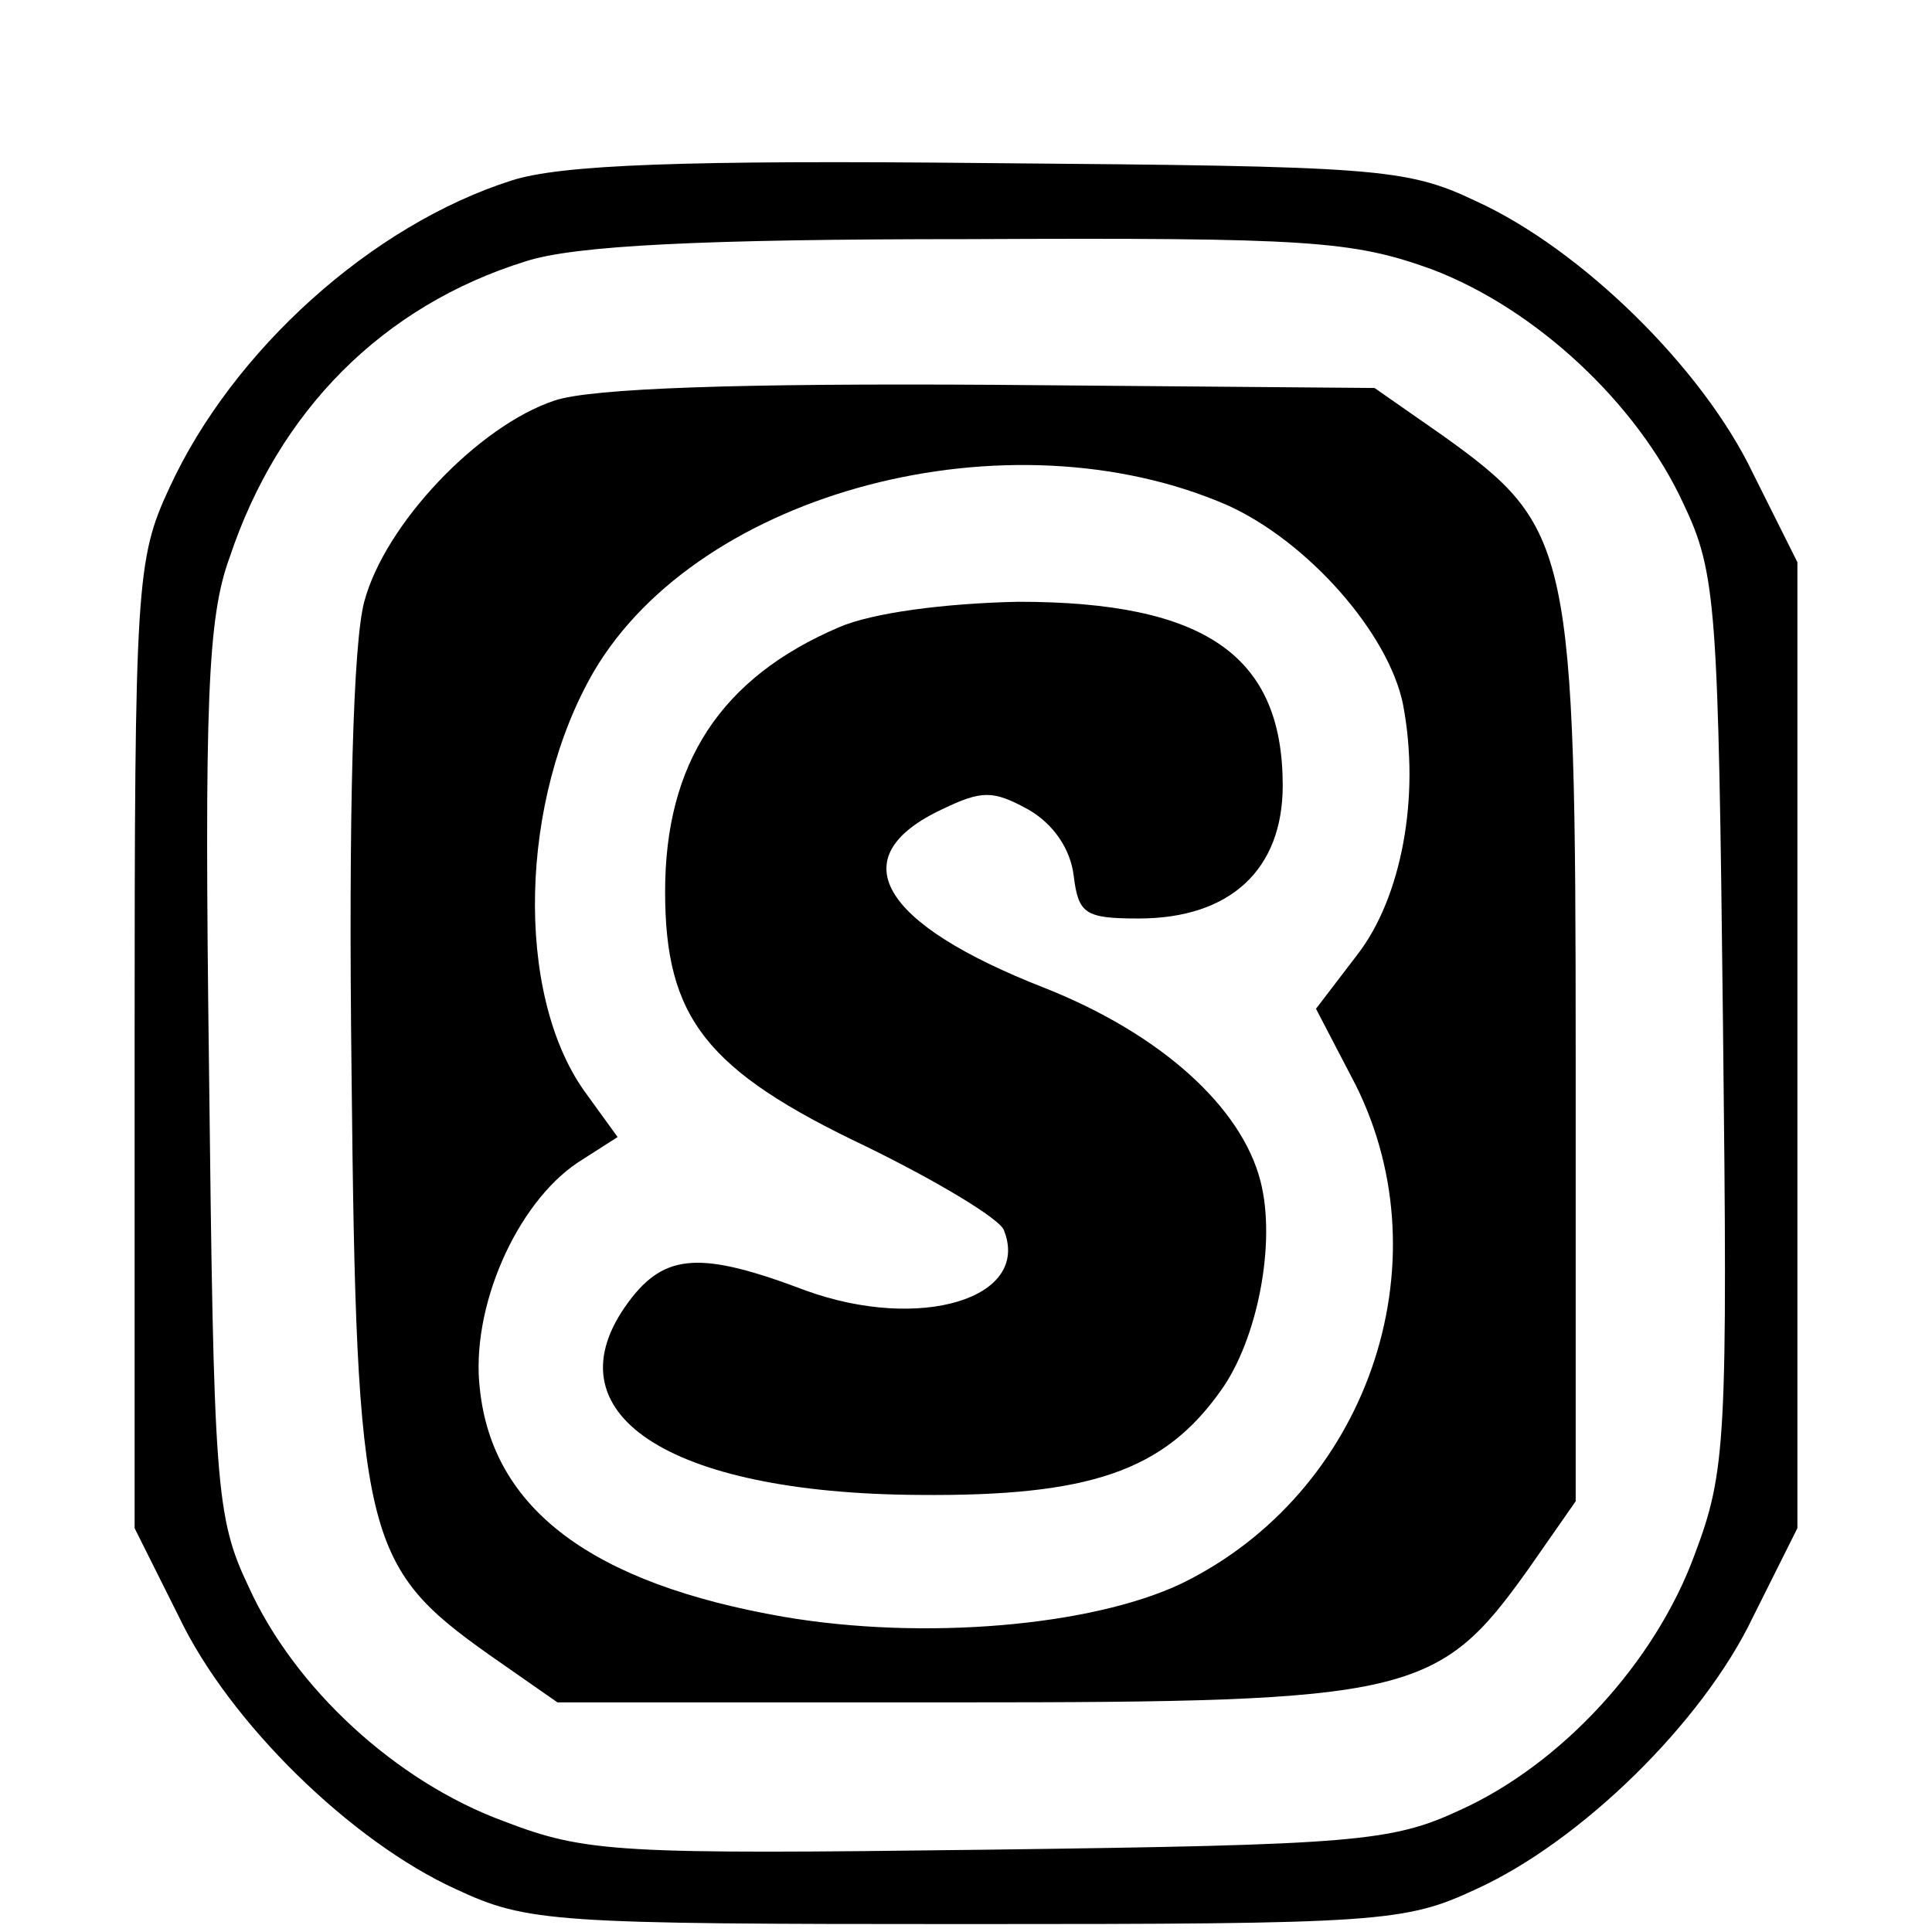 <svg version="1" xmlns="http://www.w3.org/2000/svg" width="162.667" height="162.667" viewBox="0 0 122 122"><path d="M32.3 11.4c-8.8 2.8-17.6 10.7-21.6 19.4-2.1 4.5-2.2 6.1-2.2 35.2v30.5l2.8 5.6c3.2 6.7 10.9 14.2 17.5 17.2 4.5 2.1 6.1 2.2 32.2 2.2s27.7-.1 32.2-2.2c6.6-3 14.3-10.5 17.5-17.2l2.8-5.6v-61l-2.8-5.6c-3.2-6.7-10.9-14.2-17.5-17.2-4.4-2.1-6.3-2.2-30.7-2.4-19.4-.2-27.1.1-30.2 1.1zM90.4 17c6.6 2.5 13 8.5 15.9 14.8 2.1 4.4 2.2 6.5 2.5 32.8.3 26.4.2 28.3-1.8 33.6-2.5 6.8-8.4 13.2-14.8 16.1-4.3 2-6.6 2.2-29.7 2.5-23.5.3-25.5.2-30.7-1.8-6.8-2.5-13.2-8.4-16.1-14.8-2.1-4.4-2.2-6.5-2.5-32.6-.3-23.2-.1-28.6 1.3-32.4 3.1-9.3 9.7-15.9 18.7-18.7 3.1-1 11.1-1.4 28-1.4 21.5-.1 24.2.1 29.2 1.9z"/><path d="M35 25.3c-4.8 1.6-10.7 7.8-12 12.7-.7 2.6-1 13.3-.8 29.8.3 29.3.8 31.1 8.7 36.7l4.3 3h25.1c28.8 0 30.5-.4 36.2-8.4l3-4.3V66.7c0-32.2-.3-33.4-8.4-39.2l-4.3-3-24.1-.2c-15.8-.1-25.4.2-27.7 1zm42.5 6.6c5.1 2.3 10.2 8.1 11.1 12.6 1.1 5.8-.1 12.2-2.9 15.8l-2.6 3.4 2.5 4.8c5.7 11.4.7 25.8-11 31.5-5.7 2.7-16.3 3.6-25.1 2.1-12.1-2.1-18.4-6.8-19.2-14.4-.6-5.1 2.3-11.7 6.2-14.3l2.5-1.6-2.1-2.9c-4.4-6.2-4.1-18.4.6-26.5 6.7-11.4 26.2-16.5 40-10.5z"/><path d="M53 39.6c-7.5 3.2-11 8.6-11 16.7 0 8 2.6 11.3 12.7 16.1 4.5 2.2 8.5 4.6 8.7 5.3 1.7 4.3-5.3 6.4-12.5 3.8-6.6-2.5-8.9-2.4-11.2.7-5.2 7 2.4 12.1 18.3 12.2 10.8.1 15.5-1.5 19.1-6.6 2.3-3.2 3.5-9.3 2.5-13.2-1.2-4.7-6.3-9.3-13.6-12.2-10.5-4.1-12.9-8.3-6.5-11.3 2.5-1.2 3.2-1.2 5.4 0 1.6.9 2.7 2.5 2.9 4.2.3 2.4.7 2.7 4.1 2.7 5.8 0 9.1-3.1 9.1-8.4C81 41.4 76.1 38 64.3 38c-4.7.1-9.2.7-11.3 1.6z"/></svg>